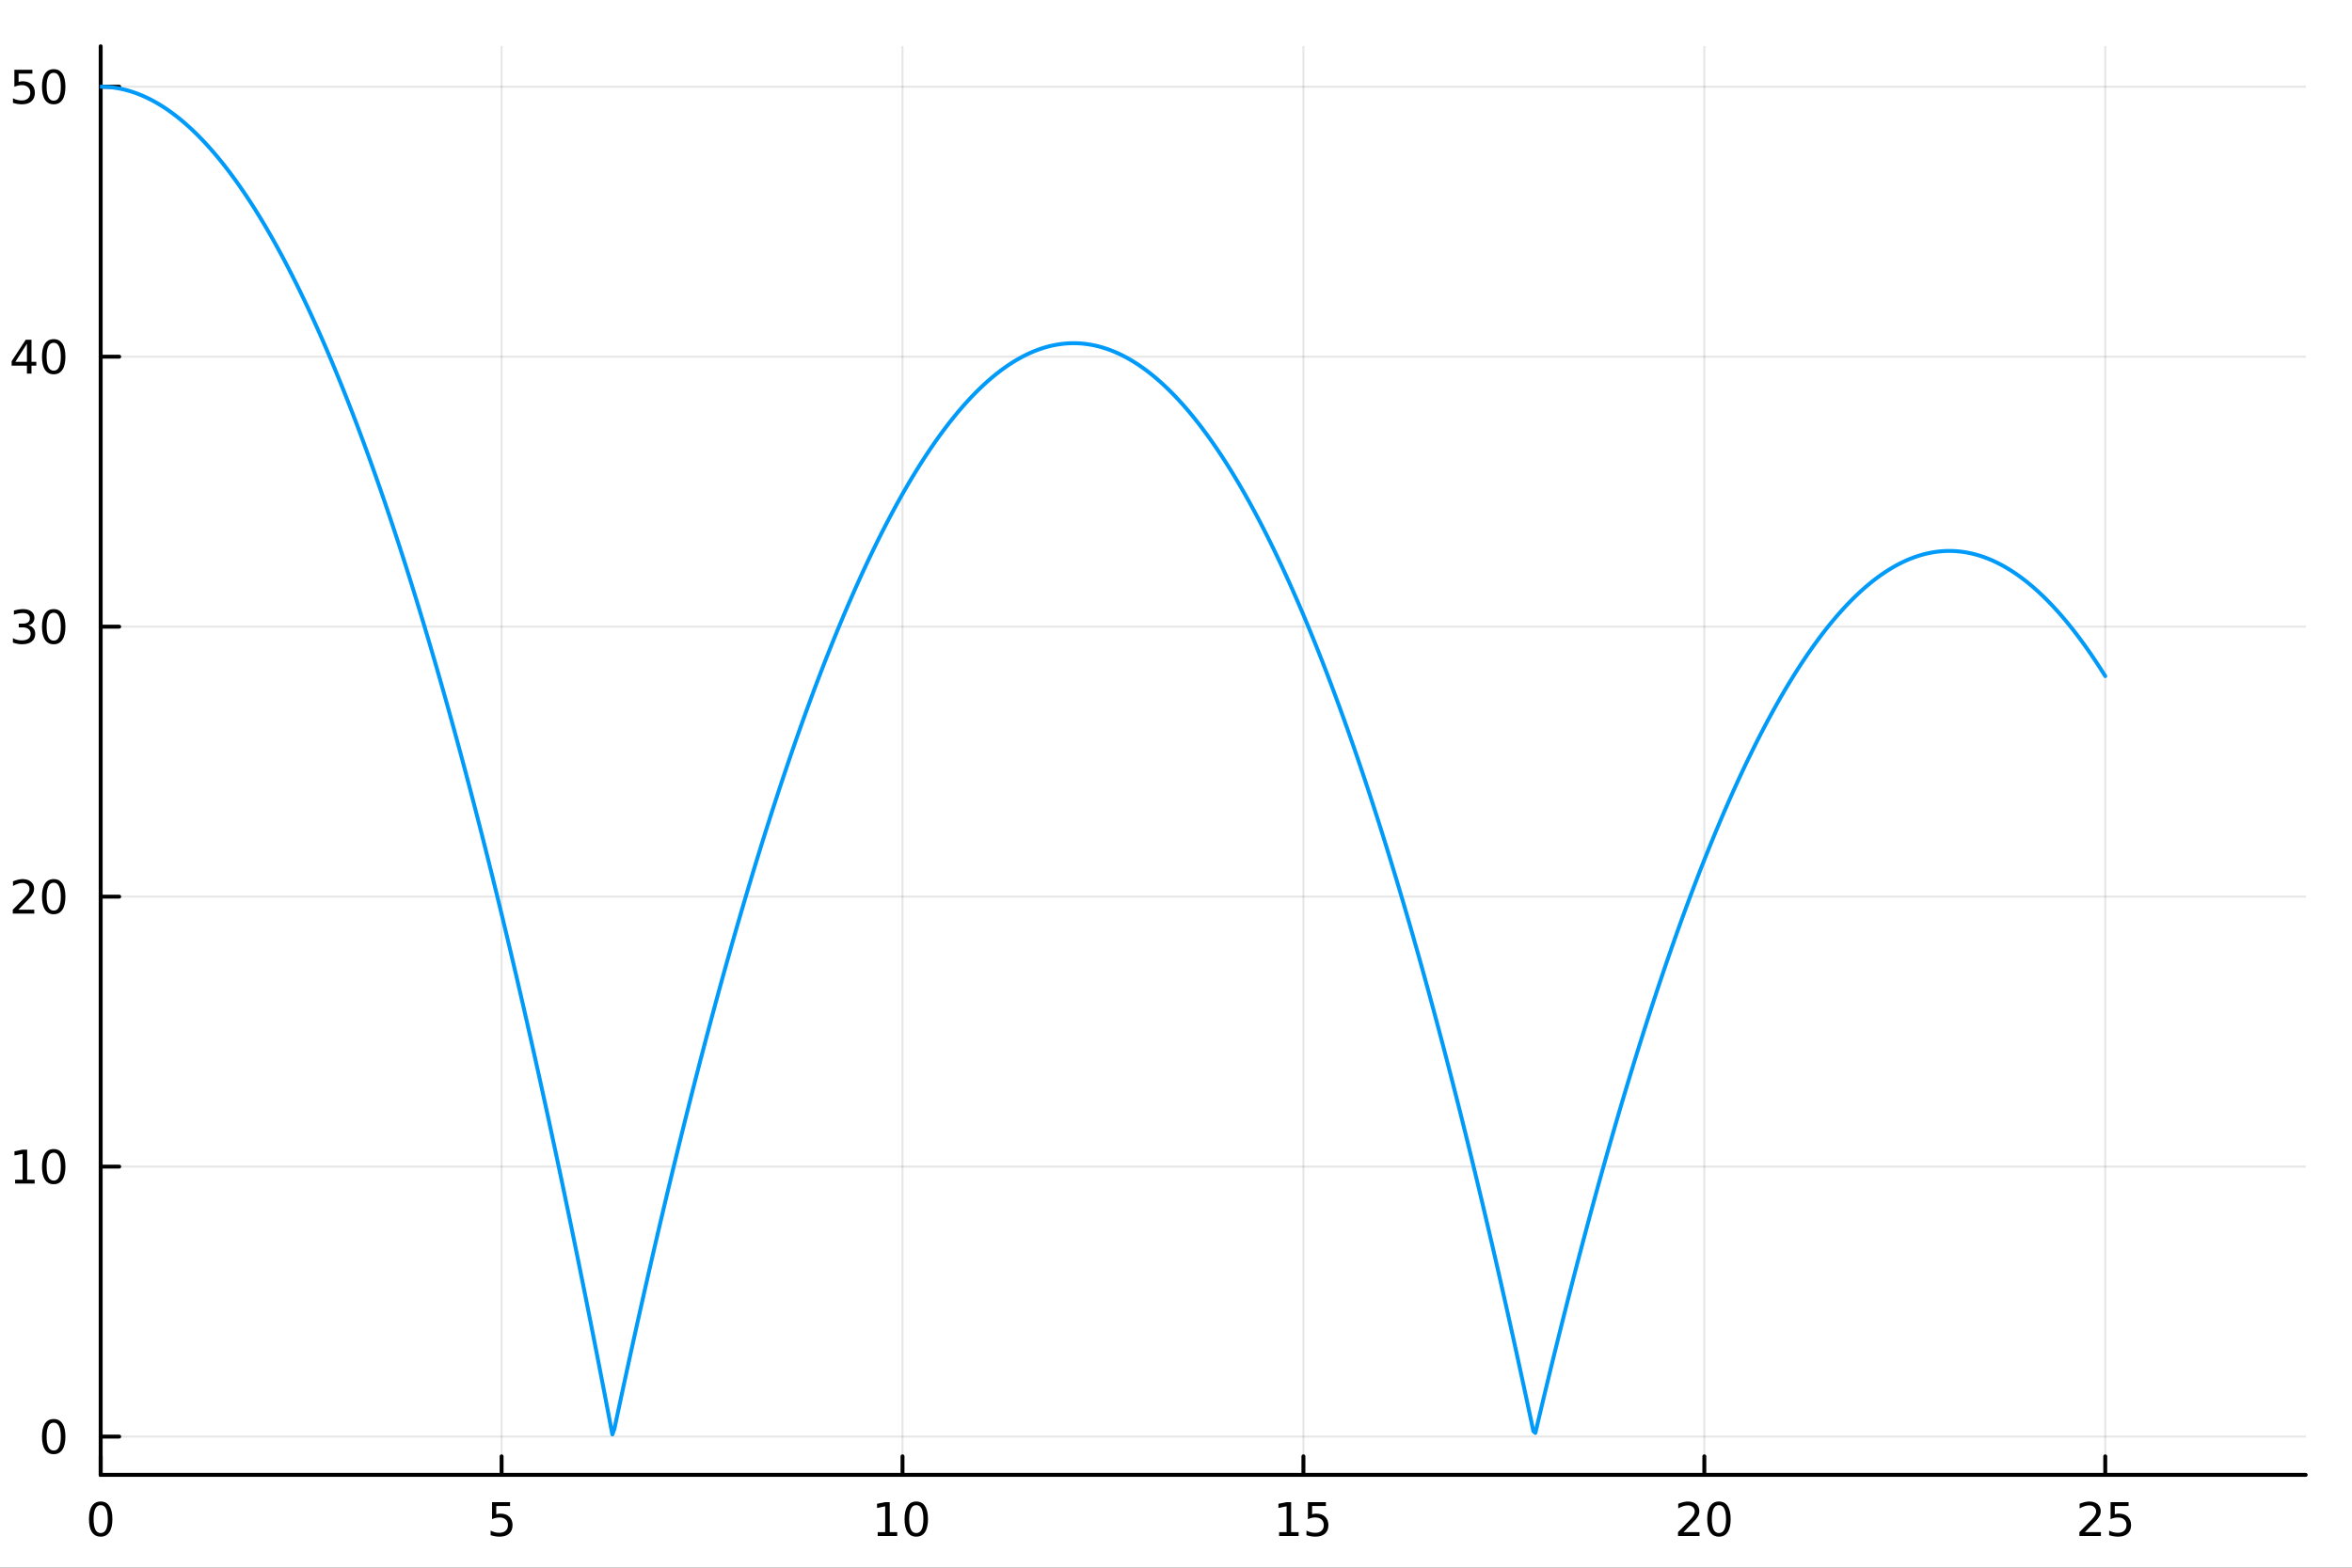 <?xml version="1.0" encoding="utf-8"?>
<svg xmlns="http://www.w3.org/2000/svg" xmlns:xlink="http://www.w3.org/1999/xlink" width="600" height="400" viewBox="0 0 2400 1600">
<rect x="0" y="0" width="2400" height="1600" fill="#333333" stroke="none"/>
<defs>
  <clipPath id="clip570">
    <rect x="0" y="0" width="2400" height="1600"/>
  </clipPath>
</defs>
<path clip-path="url(#clip570)" d="M0 1600 L2400 1600 L2400 0 L0 0  Z" fill="#ffffff" fill-rule="evenodd" fill-opacity="1"/>
<defs>
  <clipPath id="clip571">
    <rect x="480" y="0" width="1681" height="1600"/>
  </clipPath>
</defs>
<path clip-path="url(#clip570)" d="M102.74 1505.26 L2352.76 1505.26 L2352.76 47.244 L102.74 47.244  Z" fill="#ffffff" fill-rule="evenodd" fill-opacity="1"/>
<defs>
  <clipPath id="clip572">
    <rect x="102" y="47" width="2251" height="1459"/>
  </clipPath>
</defs>
<polyline clip-path="url(#clip572)" style="stroke:#000000; stroke-linecap:round; stroke-linejoin:round; stroke-width:2; stroke-opacity:0.1; fill:none" points="102.74,1505.26 102.74,47.244 "/>
<polyline clip-path="url(#clip572)" style="stroke:#000000; stroke-linecap:round; stroke-linejoin:round; stroke-width:2; stroke-opacity:0.1; fill:none" points="511.834,1505.26 511.834,47.244 "/>
<polyline clip-path="url(#clip572)" style="stroke:#000000; stroke-linecap:round; stroke-linejoin:round; stroke-width:2; stroke-opacity:0.1; fill:none" points="920.928,1505.26 920.928,47.244 "/>
<polyline clip-path="url(#clip572)" style="stroke:#000000; stroke-linecap:round; stroke-linejoin:round; stroke-width:2; stroke-opacity:0.1; fill:none" points="1330.02,1505.26 1330.02,47.244 "/>
<polyline clip-path="url(#clip572)" style="stroke:#000000; stroke-linecap:round; stroke-linejoin:round; stroke-width:2; stroke-opacity:0.1; fill:none" points="1739.12,1505.26 1739.12,47.244 "/>
<polyline clip-path="url(#clip572)" style="stroke:#000000; stroke-linecap:round; stroke-linejoin:round; stroke-width:2; stroke-opacity:0.1; fill:none" points="2148.21,1505.26 2148.21,47.244 "/>
<polyline clip-path="url(#clip570)" style="stroke:#000000; stroke-linecap:round; stroke-linejoin:round; stroke-width:4; stroke-opacity:1; fill:none" points="102.74,1505.26 2352.76,1505.26 "/>
<polyline clip-path="url(#clip570)" style="stroke:#000000; stroke-linecap:round; stroke-linejoin:round; stroke-width:4; stroke-opacity:1; fill:none" points="102.74,1505.26 102.74,1486.36 "/>
<polyline clip-path="url(#clip570)" style="stroke:#000000; stroke-linecap:round; stroke-linejoin:round; stroke-width:4; stroke-opacity:1; fill:none" points="511.834,1505.26 511.834,1486.36 "/>
<polyline clip-path="url(#clip570)" style="stroke:#000000; stroke-linecap:round; stroke-linejoin:round; stroke-width:4; stroke-opacity:1; fill:none" points="920.928,1505.26 920.928,1486.36 "/>
<polyline clip-path="url(#clip570)" style="stroke:#000000; stroke-linecap:round; stroke-linejoin:round; stroke-width:4; stroke-opacity:1; fill:none" points="1330.02,1505.26 1330.02,1486.36 "/>
<polyline clip-path="url(#clip570)" style="stroke:#000000; stroke-linecap:round; stroke-linejoin:round; stroke-width:4; stroke-opacity:1; fill:none" points="1739.12,1505.26 1739.12,1486.36 "/>
<polyline clip-path="url(#clip570)" style="stroke:#000000; stroke-linecap:round; stroke-linejoin:round; stroke-width:4; stroke-opacity:1; fill:none" points="2148.21,1505.26 2148.21,1486.36 "/>
<path clip-path="url(#clip570)" d="M102.74 1536.18 Q99.129 1536.18 97.3 1539.74 Q95.495 1543.28 95.495 1550.41 Q95.495 1557.52 97.3 1561.09 Q99.129 1564.63 102.74 1564.63 Q106.374 1564.63 108.18 1561.09 Q110.009 1557.52 110.009 1550.41 Q110.009 1543.28 108.18 1539.74 Q106.374 1536.18 102.74 1536.18 M102.74 1532.47 Q108.55 1532.47 111.606 1537.08 Q114.685 1541.66 114.685 1550.41 Q114.685 1559.14 111.606 1563.75 Q108.55 1568.33 102.74 1568.33 Q96.93 1568.33 93.851 1563.75 Q90.796 1559.14 90.796 1550.41 Q90.796 1541.66 93.851 1537.08 Q96.93 1532.47 102.74 1532.47 Z" fill="#000000" fill-rule="nonzero" fill-opacity="1" /><path clip-path="url(#clip570)" d="M502.112 1533.1 L520.468 1533.1 L520.468 1537.04 L506.394 1537.04 L506.394 1545.51 Q507.413 1545.16 508.431 1545 Q509.45 1544.81 510.468 1544.81 Q516.255 1544.81 519.635 1547.98 Q523.014 1551.16 523.014 1556.57 Q523.014 1562.15 519.542 1565.25 Q516.07 1568.33 509.751 1568.33 Q507.575 1568.33 505.306 1567.96 Q503.061 1567.59 500.653 1566.85 L500.653 1562.15 Q502.737 1563.28 504.959 1563.84 Q507.181 1564.4 509.658 1564.4 Q513.663 1564.4 516.001 1562.29 Q518.339 1560.18 518.339 1556.57 Q518.339 1552.96 516.001 1550.85 Q513.663 1548.75 509.658 1548.75 Q507.783 1548.75 505.908 1549.16 Q504.056 1549.58 502.112 1550.46 L502.112 1533.1 Z" fill="#000000" fill-rule="nonzero" fill-opacity="1" /><path clip-path="url(#clip570)" d="M895.615 1563.72 L903.254 1563.72 L903.254 1537.36 L894.944 1539.03 L894.944 1534.77 L903.208 1533.1 L907.884 1533.1 L907.884 1563.72 L915.523 1563.72 L915.523 1567.66 L895.615 1567.66 L895.615 1563.72 Z" fill="#000000" fill-rule="nonzero" fill-opacity="1" /><path clip-path="url(#clip570)" d="M934.967 1536.18 Q931.356 1536.18 929.527 1539.74 Q927.722 1543.28 927.722 1550.41 Q927.722 1557.52 929.527 1561.09 Q931.356 1564.63 934.967 1564.63 Q938.601 1564.63 940.407 1561.09 Q942.235 1557.52 942.235 1550.41 Q942.235 1543.28 940.407 1539.74 Q938.601 1536.18 934.967 1536.18 M934.967 1532.47 Q940.777 1532.47 943.833 1537.08 Q946.911 1541.66 946.911 1550.41 Q946.911 1559.14 943.833 1563.75 Q940.777 1568.33 934.967 1568.33 Q929.157 1568.33 926.078 1563.75 Q923.023 1559.14 923.023 1550.41 Q923.023 1541.66 926.078 1537.08 Q929.157 1532.47 934.967 1532.47 Z" fill="#000000" fill-rule="nonzero" fill-opacity="1" /><path clip-path="url(#clip570)" d="M1305.21 1563.72 L1312.85 1563.72 L1312.85 1537.36 L1304.54 1539.03 L1304.54 1534.77 L1312.8 1533.1 L1317.48 1533.1 L1317.48 1563.72 L1325.11 1563.72 L1325.11 1567.66 L1305.21 1567.66 L1305.21 1563.72 Z" fill="#000000" fill-rule="nonzero" fill-opacity="1" /><path clip-path="url(#clip570)" d="M1334.6 1533.1 L1352.96 1533.1 L1352.96 1537.04 L1338.89 1537.04 L1338.89 1545.51 Q1339.91 1545.16 1340.92 1545 Q1341.94 1544.81 1342.96 1544.81 Q1348.75 1544.81 1352.13 1547.98 Q1355.51 1551.16 1355.51 1556.57 Q1355.51 1562.15 1352.04 1565.25 Q1348.56 1568.33 1342.24 1568.33 Q1340.07 1568.33 1337.8 1567.96 Q1335.55 1567.59 1333.15 1566.85 L1333.15 1562.15 Q1335.23 1563.28 1337.45 1563.84 Q1339.67 1564.4 1342.15 1564.4 Q1346.16 1564.4 1348.49 1562.29 Q1350.83 1560.18 1350.83 1556.57 Q1350.83 1552.96 1348.49 1550.85 Q1346.16 1548.75 1342.15 1548.75 Q1340.28 1548.75 1338.4 1549.16 Q1336.55 1549.58 1334.6 1550.46 L1334.6 1533.1 Z" fill="#000000" fill-rule="nonzero" fill-opacity="1" /><path clip-path="url(#clip570)" d="M1717.89 1563.72 L1734.21 1563.72 L1734.21 1567.66 L1712.26 1567.66 L1712.26 1563.72 Q1714.93 1560.97 1719.51 1556.34 Q1724.12 1551.69 1725.3 1550.35 Q1727.54 1547.82 1728.42 1546.09 Q1729.32 1544.33 1729.32 1542.64 Q1729.32 1539.88 1727.38 1538.15 Q1725.46 1536.41 1722.36 1536.41 Q1720.16 1536.41 1717.7 1537.17 Q1715.27 1537.94 1712.5 1539.49 L1712.5 1534.77 Q1715.32 1533.63 1717.77 1533.05 Q1720.23 1532.47 1722.26 1532.47 Q1727.63 1532.47 1730.83 1535.16 Q1734.02 1537.85 1734.02 1542.34 Q1734.02 1544.47 1733.21 1546.39 Q1732.43 1548.28 1730.32 1550.88 Q1729.74 1551.55 1726.64 1554.77 Q1723.54 1557.96 1717.89 1563.72 Z" fill="#000000" fill-rule="nonzero" fill-opacity="1" /><path clip-path="url(#clip570)" d="M1754.02 1536.18 Q1750.41 1536.18 1748.58 1539.74 Q1746.78 1543.28 1746.78 1550.41 Q1746.78 1557.52 1748.58 1561.09 Q1750.41 1564.63 1754.02 1564.63 Q1757.66 1564.63 1759.46 1561.09 Q1761.29 1557.52 1761.29 1550.41 Q1761.29 1543.28 1759.46 1539.74 Q1757.66 1536.18 1754.02 1536.18 M1754.02 1532.47 Q1759.83 1532.47 1762.89 1537.08 Q1765.97 1541.66 1765.97 1550.41 Q1765.97 1559.14 1762.89 1563.75 Q1759.83 1568.33 1754.02 1568.33 Q1748.21 1568.33 1745.13 1563.75 Q1742.08 1559.14 1742.08 1550.41 Q1742.08 1541.66 1745.13 1537.08 Q1748.21 1532.47 1754.02 1532.47 Z" fill="#000000" fill-rule="nonzero" fill-opacity="1" /><path clip-path="url(#clip570)" d="M2127.48 1563.72 L2143.8 1563.72 L2143.8 1567.66 L2121.85 1567.66 L2121.85 1563.72 Q2124.52 1560.97 2129.1 1556.34 Q2133.71 1551.69 2134.89 1550.35 Q2137.13 1547.82 2138.01 1546.09 Q2138.92 1544.33 2138.92 1542.64 Q2138.92 1539.88 2136.97 1538.15 Q2135.05 1536.41 2131.95 1536.41 Q2129.75 1536.41 2127.29 1537.17 Q2124.86 1537.94 2122.09 1539.49 L2122.09 1534.77 Q2124.91 1533.63 2127.36 1533.05 Q2129.82 1532.47 2131.85 1532.47 Q2137.23 1532.47 2140.42 1535.16 Q2143.61 1537.85 2143.61 1542.34 Q2143.61 1544.47 2142.8 1546.39 Q2142.02 1548.28 2139.91 1550.88 Q2139.33 1551.55 2136.23 1554.77 Q2133.13 1557.96 2127.48 1563.72 Z" fill="#000000" fill-rule="nonzero" fill-opacity="1" /><path clip-path="url(#clip570)" d="M2153.66 1533.1 L2172.02 1533.1 L2172.02 1537.04 L2157.94 1537.04 L2157.94 1545.51 Q2158.96 1545.16 2159.98 1545 Q2161 1544.81 2162.02 1544.81 Q2167.8 1544.81 2171.18 1547.98 Q2174.56 1551.16 2174.56 1556.57 Q2174.56 1562.15 2171.09 1565.25 Q2167.62 1568.33 2161.3 1568.33 Q2159.12 1568.33 2156.85 1567.96 Q2154.61 1567.59 2152.2 1566.85 L2152.2 1562.15 Q2154.29 1563.28 2156.51 1563.84 Q2158.73 1564.4 2161.21 1564.4 Q2165.21 1564.4 2167.55 1562.29 Q2169.89 1560.18 2169.89 1556.57 Q2169.89 1552.96 2167.55 1550.85 Q2165.21 1548.75 2161.21 1548.75 Q2159.33 1548.75 2157.46 1549.16 Q2155.6 1549.58 2153.66 1550.46 L2153.66 1533.1 Z" fill="#000000" fill-rule="nonzero" fill-opacity="1" /><path clip-path="url(#clip570)" d="M1244.36 1614.48 L1231.47 1631.82 L1245.03 1650.12 L1238.12 1650.12 L1227.75 1636.12 L1217.37 1650.12 L1210.47 1650.12 L1224.31 1631.47 L1211.64 1614.48 L1218.55 1614.48 L1228 1627.18 L1237.46 1614.48 L1244.36 1614.48 Z" fill="#000000" fill-rule="nonzero" fill-opacity="1" /><polyline clip-path="url(#clip572)" style="stroke:#000000; stroke-linecap:round; stroke-linejoin:round; stroke-width:2; stroke-opacity:0.1; fill:none" points="102.74,1466.2 2352.76,1466.2 "/>
<polyline clip-path="url(#clip572)" style="stroke:#000000; stroke-linecap:round; stroke-linejoin:round; stroke-width:2; stroke-opacity:0.1; fill:none" points="102.74,1190.66 2352.76,1190.66 "/>
<polyline clip-path="url(#clip572)" style="stroke:#000000; stroke-linecap:round; stroke-linejoin:round; stroke-width:2; stroke-opacity:0.1; fill:none" points="102.74,915.121 2352.76,915.121 "/>
<polyline clip-path="url(#clip572)" style="stroke:#000000; stroke-linecap:round; stroke-linejoin:round; stroke-width:2; stroke-opacity:0.1; fill:none" points="102.74,639.584 2352.76,639.584 "/>
<polyline clip-path="url(#clip572)" style="stroke:#000000; stroke-linecap:round; stroke-linejoin:round; stroke-width:2; stroke-opacity:0.1; fill:none" points="102.74,364.046 2352.76,364.046 "/>
<polyline clip-path="url(#clip572)" style="stroke:#000000; stroke-linecap:round; stroke-linejoin:round; stroke-width:2; stroke-opacity:0.1; fill:none" points="102.74,88.509 2352.76,88.509 "/>
<polyline clip-path="url(#clip570)" style="stroke:#000000; stroke-linecap:round; stroke-linejoin:round; stroke-width:4; stroke-opacity:1; fill:none" points="102.74,1505.26 102.74,47.244 "/>
<polyline clip-path="url(#clip570)" style="stroke:#000000; stroke-linecap:round; stroke-linejoin:round; stroke-width:4; stroke-opacity:1; fill:none" points="102.74,1466.2 121.638,1466.2 "/>
<polyline clip-path="url(#clip570)" style="stroke:#000000; stroke-linecap:round; stroke-linejoin:round; stroke-width:4; stroke-opacity:1; fill:none" points="102.74,1190.66 121.638,1190.66 "/>
<polyline clip-path="url(#clip570)" style="stroke:#000000; stroke-linecap:round; stroke-linejoin:round; stroke-width:4; stroke-opacity:1; fill:none" points="102.74,915.121 121.638,915.121 "/>
<polyline clip-path="url(#clip570)" style="stroke:#000000; stroke-linecap:round; stroke-linejoin:round; stroke-width:4; stroke-opacity:1; fill:none" points="102.74,639.584 121.638,639.584 "/>
<polyline clip-path="url(#clip570)" style="stroke:#000000; stroke-linecap:round; stroke-linejoin:round; stroke-width:4; stroke-opacity:1; fill:none" points="102.74,364.046 121.638,364.046 "/>
<polyline clip-path="url(#clip570)" style="stroke:#000000; stroke-linecap:round; stroke-linejoin:round; stroke-width:4; stroke-opacity:1; fill:none" points="102.74,88.509 121.638,88.509 "/>
<path clip-path="url(#clip570)" d="M54.796 1452 Q51.185 1452 49.356 1455.56 Q47.55 1459.1 47.55 1466.23 Q47.55 1473.34 49.356 1476.9 Q51.185 1480.44 54.796 1480.44 Q58.43 1480.44 60.236 1476.9 Q62.064 1473.34 62.064 1466.23 Q62.064 1459.1 60.236 1455.56 Q58.43 1452 54.796 1452 M54.796 1448.29 Q60.606 1448.29 63.661 1452.9 Q66.74 1457.48 66.74 1466.23 Q66.74 1474.96 63.661 1479.56 Q60.606 1484.15 54.796 1484.15 Q48.986 1484.15 45.907 1479.56 Q42.851 1474.96 42.851 1466.23 Q42.851 1457.48 45.907 1452.9 Q48.986 1448.29 54.796 1448.29 Z" fill="#000000" fill-rule="nonzero" fill-opacity="1" /><path clip-path="url(#clip570)" d="M15.444 1204 L23.083 1204 L23.083 1177.64 L14.773 1179.3 L14.773 1175.05 L23.037 1173.38 L27.713 1173.38 L27.713 1204 L35.351 1204 L35.351 1207.94 L15.444 1207.94 L15.444 1204 Z" fill="#000000" fill-rule="nonzero" fill-opacity="1" /><path clip-path="url(#clip570)" d="M54.796 1176.46 Q51.185 1176.46 49.356 1180.02 Q47.55 1183.56 47.55 1190.69 Q47.55 1197.8 49.356 1201.36 Q51.185 1204.91 54.796 1204.91 Q58.43 1204.91 60.236 1201.36 Q62.064 1197.8 62.064 1190.69 Q62.064 1183.56 60.236 1180.02 Q58.43 1176.46 54.796 1176.46 M54.796 1172.75 Q60.606 1172.75 63.661 1177.36 Q66.74 1181.94 66.74 1190.69 Q66.74 1199.42 63.661 1204.03 Q60.606 1208.61 54.796 1208.61 Q48.986 1208.61 45.907 1204.03 Q42.851 1199.42 42.851 1190.69 Q42.851 1181.94 45.907 1177.36 Q48.986 1172.75 54.796 1172.75 Z" fill="#000000" fill-rule="nonzero" fill-opacity="1" /><path clip-path="url(#clip570)" d="M18.662 928.466 L34.981 928.466 L34.981 932.401 L13.037 932.401 L13.037 928.466 Q15.699 925.711 20.282 921.082 Q24.889 916.429 26.069 915.087 Q28.314 912.563 29.194 910.827 Q30.097 909.068 30.097 907.378 Q30.097 904.624 28.152 902.888 Q26.231 901.151 23.129 901.151 Q20.93 901.151 18.477 901.915 Q16.046 902.679 13.268 904.23 L13.268 899.508 Q16.092 898.374 18.546 897.795 Q21 897.216 23.037 897.216 Q28.407 897.216 31.602 899.901 Q34.796 902.587 34.796 907.077 Q34.796 909.207 33.986 911.128 Q33.199 913.026 31.092 915.619 Q30.514 916.29 27.412 919.508 Q24.31 922.702 18.662 928.466 Z" fill="#000000" fill-rule="nonzero" fill-opacity="1" /><path clip-path="url(#clip570)" d="M54.796 900.92 Q51.185 900.92 49.356 904.485 Q47.55 908.026 47.55 915.156 Q47.55 922.262 49.356 925.827 Q51.185 929.369 54.796 929.369 Q58.43 929.369 60.236 925.827 Q62.064 922.262 62.064 915.156 Q62.064 908.026 60.236 904.485 Q58.43 900.92 54.796 900.92 M54.796 897.216 Q60.606 897.216 63.661 901.823 Q66.74 906.406 66.74 915.156 Q66.74 923.883 63.661 928.489 Q60.606 933.073 54.796 933.073 Q48.986 933.073 45.907 928.489 Q42.851 923.883 42.851 915.156 Q42.851 906.406 45.907 901.823 Q48.986 897.216 54.796 897.216 Z" fill="#000000" fill-rule="nonzero" fill-opacity="1" /><path clip-path="url(#clip570)" d="M28.8 638.23 Q32.157 638.947 34.032 641.216 Q35.93 643.484 35.93 646.818 Q35.93 651.933 32.412 654.734 Q28.893 657.535 22.412 657.535 Q20.236 657.535 17.921 657.095 Q15.629 656.679 13.176 655.822 L13.176 651.308 Q15.12 652.442 17.435 653.021 Q19.75 653.6 22.273 653.6 Q26.671 653.6 28.963 651.864 Q31.277 650.128 31.277 646.818 Q31.277 643.762 29.125 642.049 Q26.995 640.313 23.176 640.313 L19.148 640.313 L19.148 636.47 L23.361 636.47 Q26.81 636.47 28.639 635.105 Q30.467 633.716 30.467 631.123 Q30.467 628.461 28.569 627.049 Q26.694 625.614 23.176 625.614 Q21.254 625.614 19.055 626.031 Q16.856 626.447 14.217 627.327 L14.217 623.16 Q16.879 622.419 19.194 622.049 Q21.532 621.679 23.592 621.679 Q28.916 621.679 32.018 624.109 Q35.12 626.517 35.12 630.637 Q35.12 633.507 33.476 635.498 Q31.833 637.466 28.8 638.23 Z" fill="#000000" fill-rule="nonzero" fill-opacity="1" /><path clip-path="url(#clip570)" d="M54.796 625.382 Q51.185 625.382 49.356 628.947 Q47.55 632.489 47.55 639.618 Q47.55 646.725 49.356 650.29 Q51.185 653.831 54.796 653.831 Q58.43 653.831 60.236 650.29 Q62.064 646.725 62.064 639.618 Q62.064 632.489 60.236 628.947 Q58.43 625.382 54.796 625.382 M54.796 621.679 Q60.606 621.679 63.661 626.285 Q66.74 630.869 66.74 639.618 Q66.74 648.345 63.661 652.952 Q60.606 657.535 54.796 657.535 Q48.986 657.535 45.907 652.952 Q42.851 648.345 42.851 639.618 Q42.851 630.869 45.907 626.285 Q48.986 621.679 54.796 621.679 Z" fill="#000000" fill-rule="nonzero" fill-opacity="1" /><path clip-path="url(#clip570)" d="M27.481 350.84 L15.676 369.289 L27.481 369.289 L27.481 350.84 M26.254 346.766 L32.134 346.766 L32.134 369.289 L37.064 369.289 L37.064 373.178 L32.134 373.178 L32.134 381.326 L27.481 381.326 L27.481 373.178 L11.879 373.178 L11.879 368.664 L26.254 346.766 Z" fill="#000000" fill-rule="nonzero" fill-opacity="1" /><path clip-path="url(#clip570)" d="M54.796 349.845 Q51.185 349.845 49.356 353.41 Q47.55 356.951 47.55 364.081 Q47.55 371.187 49.356 374.752 Q51.185 378.294 54.796 378.294 Q58.43 378.294 60.236 374.752 Q62.064 371.187 62.064 364.081 Q62.064 356.951 60.236 353.41 Q58.43 349.845 54.796 349.845 M54.796 346.141 Q60.606 346.141 63.661 350.748 Q66.74 355.331 66.74 364.081 Q66.74 372.808 63.661 377.414 Q60.606 381.998 54.796 381.998 Q48.986 381.998 45.907 377.414 Q42.851 372.808 42.851 364.081 Q42.851 355.331 45.907 350.748 Q48.986 346.141 54.796 346.141 Z" fill="#000000" fill-rule="nonzero" fill-opacity="1" /><path clip-path="url(#clip570)" d="M14.68 71.229 L33.037 71.229 L33.037 75.164 L18.963 75.164 L18.963 83.636 Q19.981 83.289 21 83.127 Q22.018 82.942 23.037 82.942 Q28.824 82.942 32.203 86.113 Q35.583 89.284 35.583 94.701 Q35.583 100.279 32.111 103.381 Q28.639 106.46 22.319 106.46 Q20.143 106.46 17.875 106.09 Q15.629 105.719 13.222 104.979 L13.222 100.279 Q15.305 101.414 17.527 101.969 Q19.75 102.525 22.227 102.525 Q26.231 102.525 28.569 100.418 Q30.907 98.312 30.907 94.701 Q30.907 91.09 28.569 88.983 Q26.231 86.877 22.227 86.877 Q20.352 86.877 18.477 87.293 Q16.625 87.71 14.68 88.59 L14.68 71.229 Z" fill="#000000" fill-rule="nonzero" fill-opacity="1" /><path clip-path="url(#clip570)" d="M54.796 74.307 Q51.185 74.307 49.356 77.872 Q47.55 81.414 47.55 88.543 Q47.55 95.65 49.356 99.215 Q51.185 102.756 54.796 102.756 Q58.43 102.756 60.236 99.215 Q62.064 95.65 62.064 88.543 Q62.064 81.414 60.236 77.872 Q58.43 74.307 54.796 74.307 M54.796 70.604 Q60.606 70.604 63.661 75.21 Q66.74 79.793 66.74 88.543 Q66.74 97.27 63.661 101.877 Q60.606 106.46 54.796 106.46 Q48.986 106.46 45.907 101.877 Q42.851 97.27 42.851 88.543 Q42.851 79.793 45.907 75.21 Q48.986 70.604 54.796 70.604 Z" fill="#000000" fill-rule="nonzero" fill-opacity="1" /><path clip-path="url(#clip570)" d="M-35.066 774.565 Q-28.701 777.048 -26.759 779.403 Q-24.818 781.758 -24.818 785.705 L-24.818 790.384 L-29.719 790.384 L-29.719 786.946 Q-29.719 784.527 -30.865 783.191 Q-32.011 781.854 -36.276 780.231 L-38.95 779.18 L-74.025 793.599 L-74.025 787.392 L-46.143 776.252 L-74.025 765.112 L-74.025 758.905 L-35.066 774.565 Z" fill="#000000" fill-rule="nonzero" fill-opacity="1" /><polyline clip-path="url(#clip572)" style="stroke:#009af9; stroke-linecap:round; stroke-linejoin:round; stroke-width:4; stroke-opacity:1; fill:none" points="102.74,88.509 104.788,88.53 106.835,88.593 108.883,88.699 110.93,88.847 112.978,89.037 115.025,89.27 117.073,89.545 119.12,89.862 121.168,90.222 123.215,90.624 125.263,91.068 127.31,91.555 129.358,92.084 131.405,92.655 133.453,93.268 135.5,93.924 137.548,94.622 139.595,95.362 141.643,96.145 143.69,96.97 145.738,97.837 147.786,98.747 149.833,99.699 151.881,100.693 153.928,101.729 155.976,102.808 158.023,103.929 160.071,105.093 162.118,106.299 164.166,107.547 166.213,108.837 168.261,110.17 170.308,111.545 172.356,112.962 174.403,114.421 176.451,115.923 178.498,117.467 180.546,119.054 182.593,120.683 184.641,122.354 186.688,124.067 188.736,125.823 190.783,127.621 192.831,129.461 194.878,131.344 196.926,133.269 198.973,135.236 201.021,137.246 203.068,139.298 205.116,141.392 207.163,143.528 209.211,145.707 211.259,147.928 213.306,150.191 215.354,152.497 217.401,154.845 219.449,157.235 221.496,159.668 223.544,162.143 225.591,164.66 227.639,167.22 229.686,169.822 231.734,172.466 233.781,175.152 235.829,177.881 237.876,180.652 239.924,183.465 241.971,186.321 244.019,189.219 246.066,192.159 248.114,195.142 250.161,198.167 252.209,201.234 254.256,204.344 256.304,207.495 258.351,210.69 260.399,213.926 262.446,217.205 264.494,220.526 266.541,223.889 268.589,227.295 270.637,230.743 272.684,234.233 274.732,237.766 276.779,241.341 278.827,244.958 280.874,248.617 282.922,252.319 284.969,256.063 287.017,259.85 289.064,263.678 291.112,267.549 293.159,271.463 295.207,275.418 297.254,279.416 299.302,283.457 301.349,287.539 303.397,291.664 305.444,295.831 307.492,300.041 309.539,304.292 311.587,308.587 313.634,312.923 315.682,317.302 317.729,321.723 319.777,326.186 321.824,330.692 323.872,335.24 325.919,339.83 327.967,344.462 330.014,349.137 332.062,353.854 334.11,358.614 336.157,363.416 338.205,368.26 340.252,373.146 342.3,378.075 344.347,383.046 346.395,388.059 348.442,393.115 350.49,398.213 352.537,403.353 354.585,408.535 356.632,413.76 358.68,419.027 360.727,424.337 362.775,429.689 364.822,435.083 366.87,440.519 368.917,445.998 370.965,451.519 373.012,457.082 375.06,462.688 377.107,468.335 379.155,474.026 381.202,479.758 383.25,485.533 385.297,491.35 387.345,497.21 389.392,503.111 391.44,509.055 393.487,515.042 395.535,521.07 397.583,527.141 399.63,533.255 401.678,539.41 403.725,545.608 405.773,551.848 407.82,558.131 409.868,564.456 411.915,570.823 413.963,577.232 416.01,583.684 418.058,590.178 420.105,596.714 422.153,603.293 424.2,609.914 426.248,616.577 428.295,623.283 430.343,630.031 432.39,636.821 434.438,643.653 436.485,650.528 438.533,657.445 440.58,664.404 442.628,671.406 444.675,678.45 446.723,685.536 448.77,692.665 450.818,699.836 452.865,707.049 454.913,714.305 456.96,721.603 459.008,728.943 461.056,736.325 463.103,743.75 465.151,751.217 467.198,758.727 469.246,766.278 471.293,773.872 473.341,781.509 475.388,789.187 477.436,796.908 479.483,804.671 481.531,812.477 483.578,820.325 485.626,828.215 487.673,836.147 489.721,844.122 491.768,852.139 493.816,860.198 495.863,868.3 497.911,876.444 499.958,884.63 502.006,892.859 504.053,901.13 506.101,909.443 508.148,917.799 510.196,926.196 512.243,934.637 514.291,943.119 516.338,951.644 518.386,960.211 520.433,968.82 522.481,977.472 524.529,986.166 526.576,994.902 528.624,1003.68 530.671,1012.5 532.719,1021.36 534.766,1030.27 536.814,1039.22 538.861,1048.21 540.909,1057.24 542.956,1066.32 545.004,1075.43 547.051,1084.59 549.099,1093.79 551.146,1103.04 553.194,1112.32 555.241,1121.65 557.289,1131.02 559.336,1140.44 561.384,1149.89 563.431,1159.39 565.479,1168.93 567.526,1178.51 569.574,1188.14 571.621,1197.8 573.669,1207.51 575.716,1217.26 577.764,1227.06 579.811,1236.89 581.859,1246.77 583.907,1256.69 585.954,1266.66 588.002,1276.66 590.049,1286.71 592.097,1296.8 594.144,1306.93 596.192,1317.11 598.239,1327.32 600.287,1337.58 602.334,1347.89 604.382,1358.23 606.429,1368.62 608.477,1379.04 610.524,1389.51 612.572,1400.03 614.619,1410.58 616.667,1421.18 618.714,1431.82 620.762,1442.5 622.809,1453.23 624.857,1464 626.904,1458.47 628.952,1448.81 630.999,1439.19 633.047,1429.61 635.094,1420.08 637.142,1410.59 639.189,1401.14 641.237,1391.73 643.284,1382.36 645.332,1373.04 647.38,1363.76 649.427,1354.52 651.475,1345.32 653.522,1336.17 655.57,1327.05 657.617,1317.98 659.665,1308.96 661.712,1299.97 663.76,1291.03 665.807,1282.13 667.855,1273.27 669.902,1264.45 671.95,1255.68 673.997,1246.95 676.045,1238.26 678.092,1229.61 680.14,1221.01 682.187,1212.44 684.235,1203.92 686.282,1195.45 688.33,1187.01 690.377,1178.62 692.425,1170.27 694.472,1161.96 696.52,1153.69 698.567,1145.47 700.615,1137.29 702.662,1129.15 704.71,1121.05 706.757,1113 708.805,1104.98 710.853,1097.01 712.9,1089.09 714.948,1081.2 716.995,1073.36 719.043,1065.56 721.09,1057.8 723.138,1050.08 725.185,1042.41 727.233,1034.78 729.28,1027.19 731.328,1019.64 733.375,1012.14 735.423,1004.67 737.47,997.253 739.518,989.876 741.565,982.54 743.613,975.247 745.66,967.996 747.708,960.788 749.755,953.622 751.803,946.498 753.85,939.416 755.898,932.377 757.945,925.38 759.993,918.425 762.04,911.513 764.088,904.643 766.135,897.815 768.183,891.03 770.23,884.287 772.278,877.586 774.326,870.927 776.373,864.311 778.421,857.737 780.468,851.206 782.516,844.717 784.563,838.27 786.611,831.865 788.658,825.503 790.706,819.183 792.753,812.905 794.801,806.669 796.848,800.476 798.896,794.325 800.943,788.217 802.991,782.151 805.038,776.127 807.086,770.145 809.133,764.206 811.181,758.309 813.228,752.454 815.276,746.642 817.323,740.872 819.371,735.144 821.418,729.459 823.466,723.815 825.513,718.215 827.561,712.656 829.608,707.14 831.656,701.666 833.704,696.234 835.751,690.845 837.799,685.498 839.846,680.193 841.894,674.931 843.941,669.711 845.989,664.533 848.036,659.398 850.084,654.304 852.131,649.254 854.179,644.245 856.226,639.279 858.274,634.355 860.321,629.473 862.369,624.634 864.416,619.837 866.464,615.082 868.511,610.37 870.559,605.7 872.606,601.072 874.654,596.486 876.701,591.943 878.749,587.442 880.796,582.984 882.844,578.568 884.891,574.194 886.939,569.862 888.986,565.573 891.034,561.326 893.081,557.121 895.129,552.958 897.177,548.838 899.224,544.761 901.272,540.725 903.319,536.732 905.367,532.781 907.414,528.872 909.462,525.006 911.509,521.182 913.557,517.4 915.604,513.661 917.652,509.964 919.699,506.309 921.747,502.697 923.794,499.127 925.842,495.599 927.889,492.113 929.937,488.67 931.984,485.269 934.032,481.911 936.079,478.594 938.127,475.32 940.174,472.089 942.222,468.899 944.269,465.752 946.317,462.648 948.364,459.585 950.412,456.565 952.459,453.587 954.507,450.652 956.554,447.758 958.602,444.907 960.65,442.099 962.697,439.332 964.745,436.608 966.792,433.927 968.84,431.287 970.887,428.69 972.935,426.136 974.982,423.623 977.03,421.153 979.077,418.725 981.125,416.34 983.172,413.996 985.22,411.695 987.267,409.437 989.315,407.22 991.362,405.046 993.41,402.915 995.457,400.825 997.505,398.778 999.552,396.773 1001.6,394.811 1003.65,392.891 1005.69,391.013 1007.74,389.177 1009.79,387.384 1011.84,385.633 1013.88,383.924 1015.93,382.258 1017.98,380.634 1020.03,379.052 1022.08,377.513 1024.12,376.016 1026.17,374.561 1028.22,373.148 1030.27,371.778 1032.31,370.45 1034.36,369.165 1036.41,367.921 1038.46,366.72 1040.5,365.562 1042.55,364.445 1044.6,363.371 1046.65,362.34 1048.69,361.35 1050.74,360.403 1052.79,359.498 1054.84,358.636 1056.88,357.815 1058.93,357.038 1060.98,356.302 1063.03,355.609 1065.07,354.958 1067.12,354.349 1069.17,353.783 1071.22,353.259 1073.26,352.777 1075.31,352.337 1077.36,351.94 1079.41,351.585 1081.45,351.273 1083.5,351.003 1085.55,350.775 1087.6,350.589 1089.64,350.446 1091.69,350.345 1093.74,350.286 1095.79,350.27 1097.83,350.296 1099.88,350.364 1101.93,350.474 1103.98,350.627 1106.02,350.822 1108.07,351.06 1110.12,351.339 1112.17,351.661 1114.21,352.026 1116.26,352.433 1118.31,352.882 1120.36,353.373 1122.4,353.906 1124.45,354.482 1126.5,355.1 1128.55,355.761 1130.59,356.464 1132.64,357.209 1134.69,357.996 1136.74,358.826 1138.78,359.698 1140.83,360.612 1142.88,361.569 1144.93,362.568 1146.97,363.609 1149.02,364.693 1151.07,365.819 1153.12,366.987 1155.16,368.197 1157.21,369.45 1159.26,370.745 1161.31,372.083 1163.35,373.463 1165.4,374.885 1167.45,376.349 1169.5,377.855 1171.54,379.404 1173.59,380.996 1175.64,382.629 1177.69,384.305 1179.73,386.023 1181.78,387.784 1183.83,389.587 1185.88,391.432 1187.92,393.319 1189.97,395.249 1192.02,397.221 1194.07,399.235 1196.11,401.292 1198.16,403.391 1200.21,405.532 1202.26,407.715 1204.3,409.941 1206.35,412.209 1208.4,414.52 1210.45,416.873 1212.49,419.268 1214.54,421.705 1216.59,424.185 1218.64,426.707 1220.68,429.271 1222.73,431.878 1224.78,434.526 1226.83,437.218 1228.87,439.951 1230.92,442.727 1232.97,445.545 1235.02,448.406 1237.06,451.308 1239.11,454.253 1241.16,457.241 1243.21,460.27 1245.25,463.342 1247.3,466.457 1249.35,469.613 1251.4,472.812 1253.44,476.053 1255.49,479.337 1257.54,482.663 1259.59,486.031 1261.63,489.441 1263.68,492.894 1265.73,496.389 1267.78,499.926 1269.82,503.506 1271.87,507.128 1273.92,510.792 1275.97,514.499 1278.01,518.248 1280.06,522.039 1282.11,525.872 1284.16,529.748 1286.2,533.666 1288.25,537.627 1290.3,541.629 1292.35,545.674 1294.39,549.762 1296.44,553.891 1298.49,558.063 1300.54,562.278 1302.58,566.534 1304.63,570.833 1306.68,575.174 1308.73,579.558 1310.77,583.983 1312.82,588.451 1314.87,592.962 1316.92,597.515 1318.96,602.11 1321.01,606.747 1323.06,611.426 1325.11,616.148 1327.15,620.913 1329.2,625.719 1331.25,630.568 1333.3,635.459 1335.35,640.393 1337.39,645.368 1339.44,650.386 1341.49,655.447 1343.54,660.549 1345.58,665.694 1347.63,670.882 1349.68,676.111 1351.73,681.383 1353.77,686.697 1355.82,692.054 1357.87,697.453 1359.92,702.894 1361.96,708.377 1364.01,713.903 1366.06,719.471 1368.11,725.082 1370.15,730.734 1372.2,736.429 1374.25,742.166 1376.3,747.946 1378.34,753.768 1380.39,759.632 1382.44,765.539 1384.49,771.487 1386.53,777.478 1388.58,783.512 1390.63,789.588 1392.68,795.706 1394.72,801.866 1396.77,808.069 1398.82,814.314 1400.87,820.601 1402.91,826.93 1404.96,833.302 1407.01,839.716 1409.06,846.173 1411.1,852.672 1413.15,859.213 1415.2,865.796 1417.25,872.422 1419.29,879.09 1421.34,885.8 1423.39,892.553 1425.44,899.348 1427.48,906.185 1429.53,913.065 1431.58,919.987 1433.63,926.951 1435.67,933.957 1437.72,941.006 1439.77,948.097 1441.82,955.23 1443.86,962.406 1445.91,969.624 1447.96,976.884 1450.01,984.187 1452.05,991.532 1454.1,998.919 1456.15,1006.35 1458.2,1013.82 1460.24,1021.33 1462.29,1028.89 1464.34,1036.49 1466.39,1044.13 1468.43,1051.81 1470.48,1059.54 1472.53,1067.31 1474.58,1075.12 1476.62,1082.97 1478.67,1090.87 1480.72,1098.8 1482.77,1106.78 1484.81,1114.8 1486.86,1122.87 1488.91,1130.97 1490.96,1139.12 1493,1147.31 1495.05,1155.55 1497.1,1163.82 1499.15,1172.14 1501.19,1180.5 1503.24,1188.9 1505.29,1197.35 1507.34,1205.84 1509.38,1214.37 1511.43,1222.94 1513.48,1231.55 1515.53,1240.21 1517.57,1248.91 1519.62,1257.65 1521.67,1266.43 1523.72,1275.26 1525.76,1284.13 1527.81,1293.04 1529.86,1301.99 1531.91,1310.98 1533.95,1320.02 1536,1329.1 1538.05,1338.22 1540.1,1347.39 1542.14,1356.59 1544.19,1365.84 1546.24,1375.13 1548.29,1384.46 1550.33,1393.84 1552.38,1403.26 1554.43,1412.72 1556.48,1422.22 1558.52,1431.77 1560.57,1441.35 1562.62,1450.98 1564.67,1460.65 1566.71,1462.45 1568.76,1453.74 1570.81,1445.08 1572.86,1436.46 1574.9,1427.88 1576.95,1419.34 1579,1410.85 1581.05,1402.39 1583.09,1393.98 1585.14,1385.62 1587.19,1377.29 1589.24,1369.01 1591.28,1360.77 1593.33,1352.57 1595.38,1344.41 1597.43,1336.3 1599.47,1328.23 1601.52,1320.2 1603.57,1312.21 1605.62,1304.27 1607.66,1296.37 1609.71,1288.51 1611.76,1280.69 1613.81,1272.91 1615.85,1265.18 1617.9,1257.49 1619.95,1249.84 1622,1242.23 1624.04,1234.67 1626.09,1227.15 1628.14,1219.67 1630.19,1212.23 1632.23,1204.84 1634.28,1197.49 1636.33,1190.18 1638.38,1182.91 1640.42,1175.68 1642.47,1168.5 1644.52,1161.36 1646.57,1154.26 1648.62,1147.2 1650.66,1140.19 1652.71,1133.22 1654.76,1126.29 1656.81,1119.4 1658.85,1112.56 1660.9,1105.76 1662.95,1099 1665,1092.28 1667.04,1085.6 1669.09,1078.97 1671.14,1072.38 1673.19,1065.83 1675.23,1059.33 1677.28,1052.86 1679.33,1046.44 1681.38,1040.06 1683.42,1033.72 1685.47,1027.43 1687.52,1021.18 1689.57,1014.97 1691.61,1008.8 1693.66,1002.67 1695.71,996.591 1697.76,990.55 1699.8,984.551 1701.85,978.595 1703.9,972.681 1705.95,966.81 1707.99,960.981 1710.04,955.194 1712.09,949.449 1714.14,943.747 1716.18,938.087 1718.23,932.469 1720.28,926.894 1722.33,921.361 1724.37,915.87 1726.42,910.421 1728.47,905.015 1730.52,899.651 1732.56,894.33 1734.61,889.05 1736.66,883.813 1738.71,878.619 1740.75,873.466 1742.8,868.356 1744.85,863.289 1746.9,858.263 1748.94,853.28 1750.99,848.339 1753.04,843.441 1755.09,838.585 1757.13,833.771 1759.18,828.999 1761.23,824.27 1763.28,819.583 1765.32,814.938 1767.37,810.336 1769.42,805.776 1771.47,801.258 1773.51,796.783 1775.56,792.35 1777.61,787.959 1779.66,783.61 1781.7,779.304 1783.75,775.04 1785.8,770.819 1787.85,766.639 1789.89,762.502 1791.94,758.408 1793.99,754.355 1796.04,750.345 1798.08,746.377 1800.13,742.452 1802.18,738.569 1804.23,734.728 1806.27,730.929 1808.32,727.173 1810.37,723.459 1812.42,719.788 1814.46,716.158 1816.51,712.571 1818.56,709.027 1820.61,705.524 1822.65,702.064 1824.7,698.646 1826.75,695.271 1828.8,691.938 1830.84,688.647 1832.89,685.398 1834.94,682.192 1836.99,679.028 1839.03,675.907 1841.08,672.827 1843.13,669.79 1845.18,666.796 1847.22,663.843 1849.27,660.933 1851.32,658.065 1853.37,655.24 1855.41,652.457 1857.46,649.716 1859.51,647.017 1861.56,644.361 1863.6,641.747 1865.65,639.175 1867.7,636.646 1869.75,634.159 1871.79,631.714 1873.84,629.312 1875.89,626.952 1877.94,624.634 1879.98,622.358 1882.03,620.125 1884.08,617.934 1886.13,615.786 1888.17,613.679 1890.22,611.615 1892.27,609.594 1894.32,607.614 1896.36,605.677 1898.41,603.783 1900.46,601.93 1902.51,600.12 1904.55,598.352 1906.6,596.627 1908.65,594.944 1910.7,593.303 1912.74,591.704 1914.79,590.148 1916.84,588.634 1918.89,587.162 1920.93,585.733 1922.98,584.346 1925.03,583.001 1927.08,581.698 1929.12,580.438 1931.17,579.22 1933.22,578.045 1935.27,576.912 1937.31,575.821 1939.36,574.772 1941.41,573.766 1943.46,572.802 1945.5,571.88 1947.55,571.001 1949.6,570.164 1951.65,569.369 1953.69,568.616 1955.74,567.906 1957.79,567.238 1959.84,566.613 1961.89,566.03 1963.93,565.489 1965.98,564.99 1968.03,564.534 1970.08,564.12 1972.12,563.748 1974.17,563.418 1976.22,563.131 1978.27,562.887 1980.31,562.684 1982.36,562.524 1984.41,562.406 1986.46,562.33 1988.5,562.297 1990.55,562.306 1992.6,562.358 1994.65,562.451 1996.69,562.587 1998.74,562.765 2000.79,562.986 2002.84,563.249 2004.88,563.554 2006.93,563.902 2008.98,564.291 2011.03,564.724 2013.07,565.198 2015.12,565.715 2017.17,566.274 2019.22,566.875 2021.26,567.519 2023.31,568.205 2025.36,568.933 2027.41,569.703 2029.45,570.516 2031.5,571.371 2033.55,572.269 2035.6,573.209 2037.64,574.191 2039.69,575.215 2041.74,576.282 2043.79,577.391 2045.83,578.542 2047.88,579.736 2049.93,580.972 2051.98,582.25 2054.02,583.571 2056.07,584.933 2058.12,586.339 2060.17,587.786 2062.21,589.276 2064.26,590.808 2066.31,592.382 2068.36,593.999 2070.4,595.658 2072.45,597.359 2074.5,599.103 2076.55,600.889 2078.59,602.717 2080.64,604.587 2082.69,606.5 2084.74,608.455 2086.78,610.453 2088.83,612.493 2090.88,614.575 2092.93,616.699 2094.97,618.866 2097.02,621.075 2099.07,623.326 2101.12,625.62 2103.16,627.955 2105.21,630.334 2107.26,632.754 2109.31,635.217 2111.35,637.722 2113.4,640.27 2115.45,642.859 2117.5,645.491 2119.54,648.166 2121.59,650.882 2123.64,653.641 2125.69,656.443 2127.73,659.286 2129.78,662.172 2131.83,665.1 2133.88,668.071 2135.92,671.083 2137.97,674.139 2140.02,677.236 2142.07,680.376 2144.11,683.558 2146.16,686.782 2148.21,690.049 "/>
</svg>

